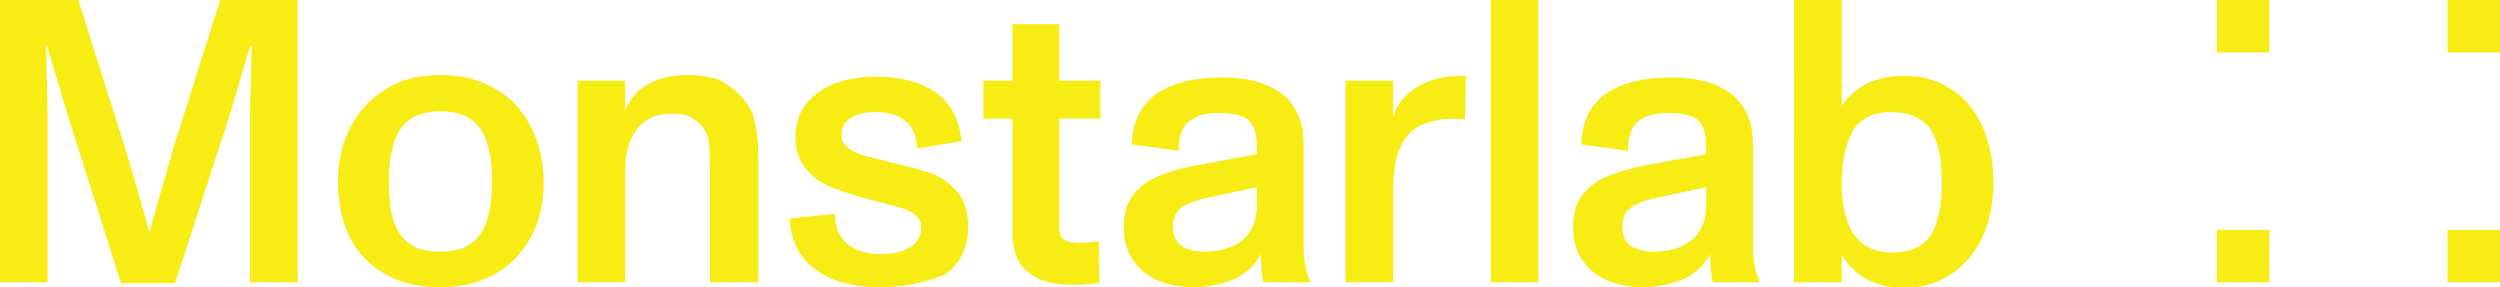 <?xml version="1.0" encoding="utf-8"?>
<!-- Generator: Adobe Illustrator 27.2.0, SVG Export Plug-In . SVG Version: 6.00 Build 0)  -->
<svg version="1.1" id="Layer_1" xmlns="http://www.w3.org/2000/svg" xmlns:xlink="http://www.w3.org/1999/xlink" x="0px" y="0px"
	 viewBox="0 0 309.9 35.6" style="enable-background:new 0 0 309.9 35.6;" xml:space="preserve">
<style type="text/css">
	.st0{fill:#F7EC13;}
</style>
<g>
	<path class="st0" d="M0,35V0h9.7l5.7,18c1.3,4.2,2.3,7.8,3.1,10.7h0.1c0.3-1.4,0.8-3.1,1.4-5.1s1.1-3.9,1.6-5.6l5.7-18h9.6v35h-5.9
		V14.5c0-1,0-2.4,0.1-4.1c0-1.8,0.1-3.3,0.1-4.7H31c-1.4,4.7-2.3,7.9-2.8,9.4l-6.5,20H15L8.6,14.9c-0.1-0.2-0.5-1.7-1.3-4.3l-1.5-5
		H5.7c0.1,4.5,0.2,7.5,0.2,9V35H0z"/>
	<path class="st0" d="M54.6,35.6c-2.6,0-4.9-0.5-6.8-1.6c-1.9-1-3.4-2.6-4.4-4.5c-1-2-1.5-4.3-1.5-7c0-2.5,0.5-4.8,1.6-6.8
		c1-2,2.5-3.5,4.4-4.7s4.2-1.7,6.8-1.7c2.6,0,4.8,0.6,6.7,1.7c1.9,1.1,3.4,2.7,4.4,4.7c1,2,1.6,4.2,1.6,6.8c0,2.6-0.5,4.9-1.6,6.9
		s-2.5,3.5-4.5,4.6S57.1,35.6,54.6,35.6z M54.6,31.2c2.3,0,3.9-0.7,4.9-2.1c1-1.4,1.5-3.6,1.5-6.6s-0.5-5.2-1.5-6.6
		c-1-1.4-2.6-2.1-4.9-2.1c-2.3,0-3.9,0.7-4.9,2.1c-1,1.4-1.5,3.6-1.5,6.6c0,2,0.2,3.7,0.6,4.9c0.4,1.3,1.1,2.2,2.1,2.9
		C51.8,30.9,53,31.2,54.6,31.2z"/>
	<path class="st0" d="M91.9,12c0.9,0.9,1.5,2,1.7,3.3c0.3,1.3,0.4,2.8,0.4,4.7V35h-6V20.4c0-1.4-0.1-2.4-0.2-3.2
		c-0.2-0.7-0.5-1.4-1.1-1.9c-0.5-0.5-1.1-0.8-1.6-1c-0.6-0.2-1.3-0.2-2.1-0.2c-0.9,0-1.7,0.2-2.5,0.6c-0.8,0.4-1.5,1.1-2.1,2.2
		c-0.6,1.1-0.9,2.5-0.9,4.4V35h-5.9V10h5.9v3.7c0.6-1.5,1.6-2.6,2.9-3.3c1.3-0.7,2.8-1.1,4.7-1.1c1.6,0,2.9,0.2,4.1,0.6
		C90.1,10.4,91.1,11.1,91.9,12z"/>
	<path class="st0" d="M109,35.6c-2,0-3.9-0.3-5.5-0.9c-1.7-0.6-3-1.6-4-2.8c-1-1.3-1.5-2.9-1.6-4.8l5.6-0.6c0,1.6,0.5,2.8,1.5,3.7
		c1,0.8,2.4,1.3,4.1,1.3c1.7,0,2.9-0.3,3.8-0.9c0.9-0.6,1.3-1.4,1.3-2.4c0-0.6-0.2-1.1-0.7-1.5c-0.4-0.4-1-0.7-1.7-0.9
		s-1.7-0.5-3-0.8l-1.5-0.4c-1.8-0.5-3.3-1-4.5-1.5c-1.2-0.5-2.2-1.3-3-2.3s-1.2-2.3-1.2-3.8c0-1.7,0.5-3.1,1.4-4.2
		c0.9-1.1,2.1-1.9,3.6-2.5c1.5-0.5,3.1-0.8,4.9-0.8c3,0,5.5,0.6,7.4,1.9c1.9,1.3,3,3.3,3.3,6.1l-5.5,0.9c-0.1-1.5-0.5-2.7-1.5-3.4
		c-0.9-0.8-2.2-1.1-3.7-1.1c-1.2,0-2.2,0.2-3,0.7c-0.8,0.5-1.2,1.2-1.2,2.1c0,0.6,0.2,1.1,0.7,1.5c0.4,0.4,1,0.7,1.8,1
		c0.7,0.2,1.8,0.5,3.1,0.8c2.2,0.5,4,1,5.3,1.4s2.4,1.2,3.4,2.3c0.9,1,1.4,2.5,1.4,4.3c0,2.8-1,4.8-3,6.1
		C114.6,35,112.1,35.6,109,35.6z"/>
	<path class="st0" d="M133,35.3c-2.5,0-4.3-0.5-5.6-1.6c-1.3-1-1.9-2.7-1.9-5v-14h-3.6V10h3.6v-7h5.8v7h5.1v4.7h-5.1v13.5
		c0,0.7,0.2,1.2,0.6,1.5c0.4,0.3,1.1,0.4,2,0.4c0.6,0,1.4-0.1,2.3-0.2l0.1,5.1C135.3,35.2,134.2,35.3,133,35.3z"/>
	<path class="st0" d="M147.9,35.6c-1.6,0-3-0.3-4.3-0.8c-1.3-0.6-2.4-1.4-3.1-2.5c-0.8-1.1-1.2-2.5-1.2-4.1c0-1.7,0.4-3.1,1.2-4.1
		c0.8-1,1.9-1.8,3.2-2.3c1.3-0.5,2.8-1,4.6-1.3l7.5-1.4c0-1,0-1.7-0.1-2.3c-0.1-0.6-0.3-1.1-0.6-1.5c-0.3-0.5-0.8-0.8-1.5-1
		c-0.7-0.2-1.5-0.3-2.5-0.3c-1.7,0-3,0.4-3.8,1.1c-0.8,0.7-1.2,1.9-1.2,3.6l-5.8-0.8c0.1-2.9,1.2-5,3.1-6.3c1.9-1.3,4.6-2,8.1-2
		c3.2,0,5.7,0.7,7.5,2.1c1.7,1.4,2.6,3.5,2.6,6.2v12.9c0,1.5,0.3,3,0.9,4.3V35h-5.9c-0.2-1.1-0.3-2.3-0.3-3.5
		c-0.7,1.3-1.7,2.3-3.1,3C151.6,35.2,149.9,35.6,147.9,35.6z M149.2,31.2c2.1,0,3.7-0.5,4.9-1.5c1.1-1,1.7-2.4,1.7-4.2v-2.3
		l-6.5,1.4c-1.3,0.3-2.3,0.7-2.9,1.2c-0.7,0.5-1,1.3-1,2.4c0,1,0.4,1.8,1.1,2.3C147.1,30.9,148,31.2,149.2,31.2z"/>
	<path class="st0" d="M180.6,9.4c0.2,0,0.5,0,1.1,0l-0.1,5.4c-0.3,0-0.7-0.1-1.2-0.1c-1.7,0-3.1,0.3-4.2,0.8c-1.1,0.5-2,1.4-2.6,2.7
		s-0.9,3.1-0.9,5.3V35h-5.9V10h5.9v4.5c0.4-1.5,1.4-2.7,2.8-3.6S178.6,9.5,180.6,9.4z"/>
	<path class="st0" d="M190.7,35h-5.9V0h5.9V35z"/>
	<path class="st0" d="M203.6,35.6c-1.6,0-3-0.3-4.3-0.8c-1.3-0.6-2.4-1.4-3.1-2.5c-0.8-1.1-1.2-2.5-1.2-4.1c0-1.7,0.4-3.1,1.2-4.1
		c0.8-1,1.9-1.8,3.2-2.3c1.3-0.5,2.8-1,4.6-1.3l7.5-1.4c0-1,0-1.7-0.1-2.3c-0.1-0.6-0.3-1.1-0.6-1.5c-0.3-0.5-0.8-0.8-1.5-1
		c-0.7-0.2-1.5-0.3-2.5-0.3c-1.7,0-3,0.4-3.8,1.1c-0.8,0.7-1.2,1.9-1.2,3.6l-5.8-0.8c0.1-2.9,1.2-5,3.1-6.3c1.9-1.3,4.6-2,8.1-2
		c3.2,0,5.7,0.7,7.5,2.1c1.7,1.4,2.6,3.5,2.6,6.2v12.9c0,1.5,0.3,3,0.9,4.3V35h-5.9c-0.2-1.1-0.3-2.3-0.3-3.5
		c-0.7,1.3-1.7,2.3-3.1,3C207.3,35.2,205.6,35.6,203.6,35.6z M204.9,31.2c2.1,0,3.7-0.5,4.9-1.5c1.1-1,1.7-2.4,1.7-4.2v-2.3
		l-6.5,1.4c-1.3,0.3-2.3,0.7-2.9,1.2c-0.7,0.5-1,1.3-1,2.4c0,1,0.4,1.8,1.1,2.3C202.9,30.9,203.8,31.2,204.9,31.2z"/>
	<path class="st0" d="M236,9.4c2.2,0,4.1,0.5,5.8,1.6c1.7,1.1,3,2.6,3.9,4.6c0.9,2,1.4,4.3,1.4,6.9c0,2.7-0.5,5-1.4,7
		c-1,2-2.3,3.5-4,4.6s-3.7,1.6-5.9,1.6c-1.6,0-3-0.4-4.4-1.1c-1.3-0.7-2.3-1.7-3.1-3V35h-5.9V0h5.9v13.1c0.8-1.2,1.9-2.1,3.2-2.8
		C233,9.7,234.4,9.4,236,9.4z M234.5,31.3c2.3,0,3.9-0.7,4.8-2.1c0.9-1.4,1.4-3.6,1.4-6.6s-0.5-5.2-1.4-6.6c-1-1.4-2.6-2.1-4.9-2.1
		c-2.2,0-3.8,0.8-4.7,2.3c-0.9,1.6-1.4,3.7-1.4,6.5c0,2.8,0.5,5,1.6,6.5C230.9,30.5,232.4,31.3,234.5,31.3z"/>
	<path class="st0" d="M281.3,6.5h-6.5V0h6.5V6.5z M281.3,35h-6.5v-6.5h6.5V35z M303.4,6.5V0h6.5v6.5H303.4z M309.9,35h-6.5v-6.5h6.5
		V35z"/>
</g>
</svg>
